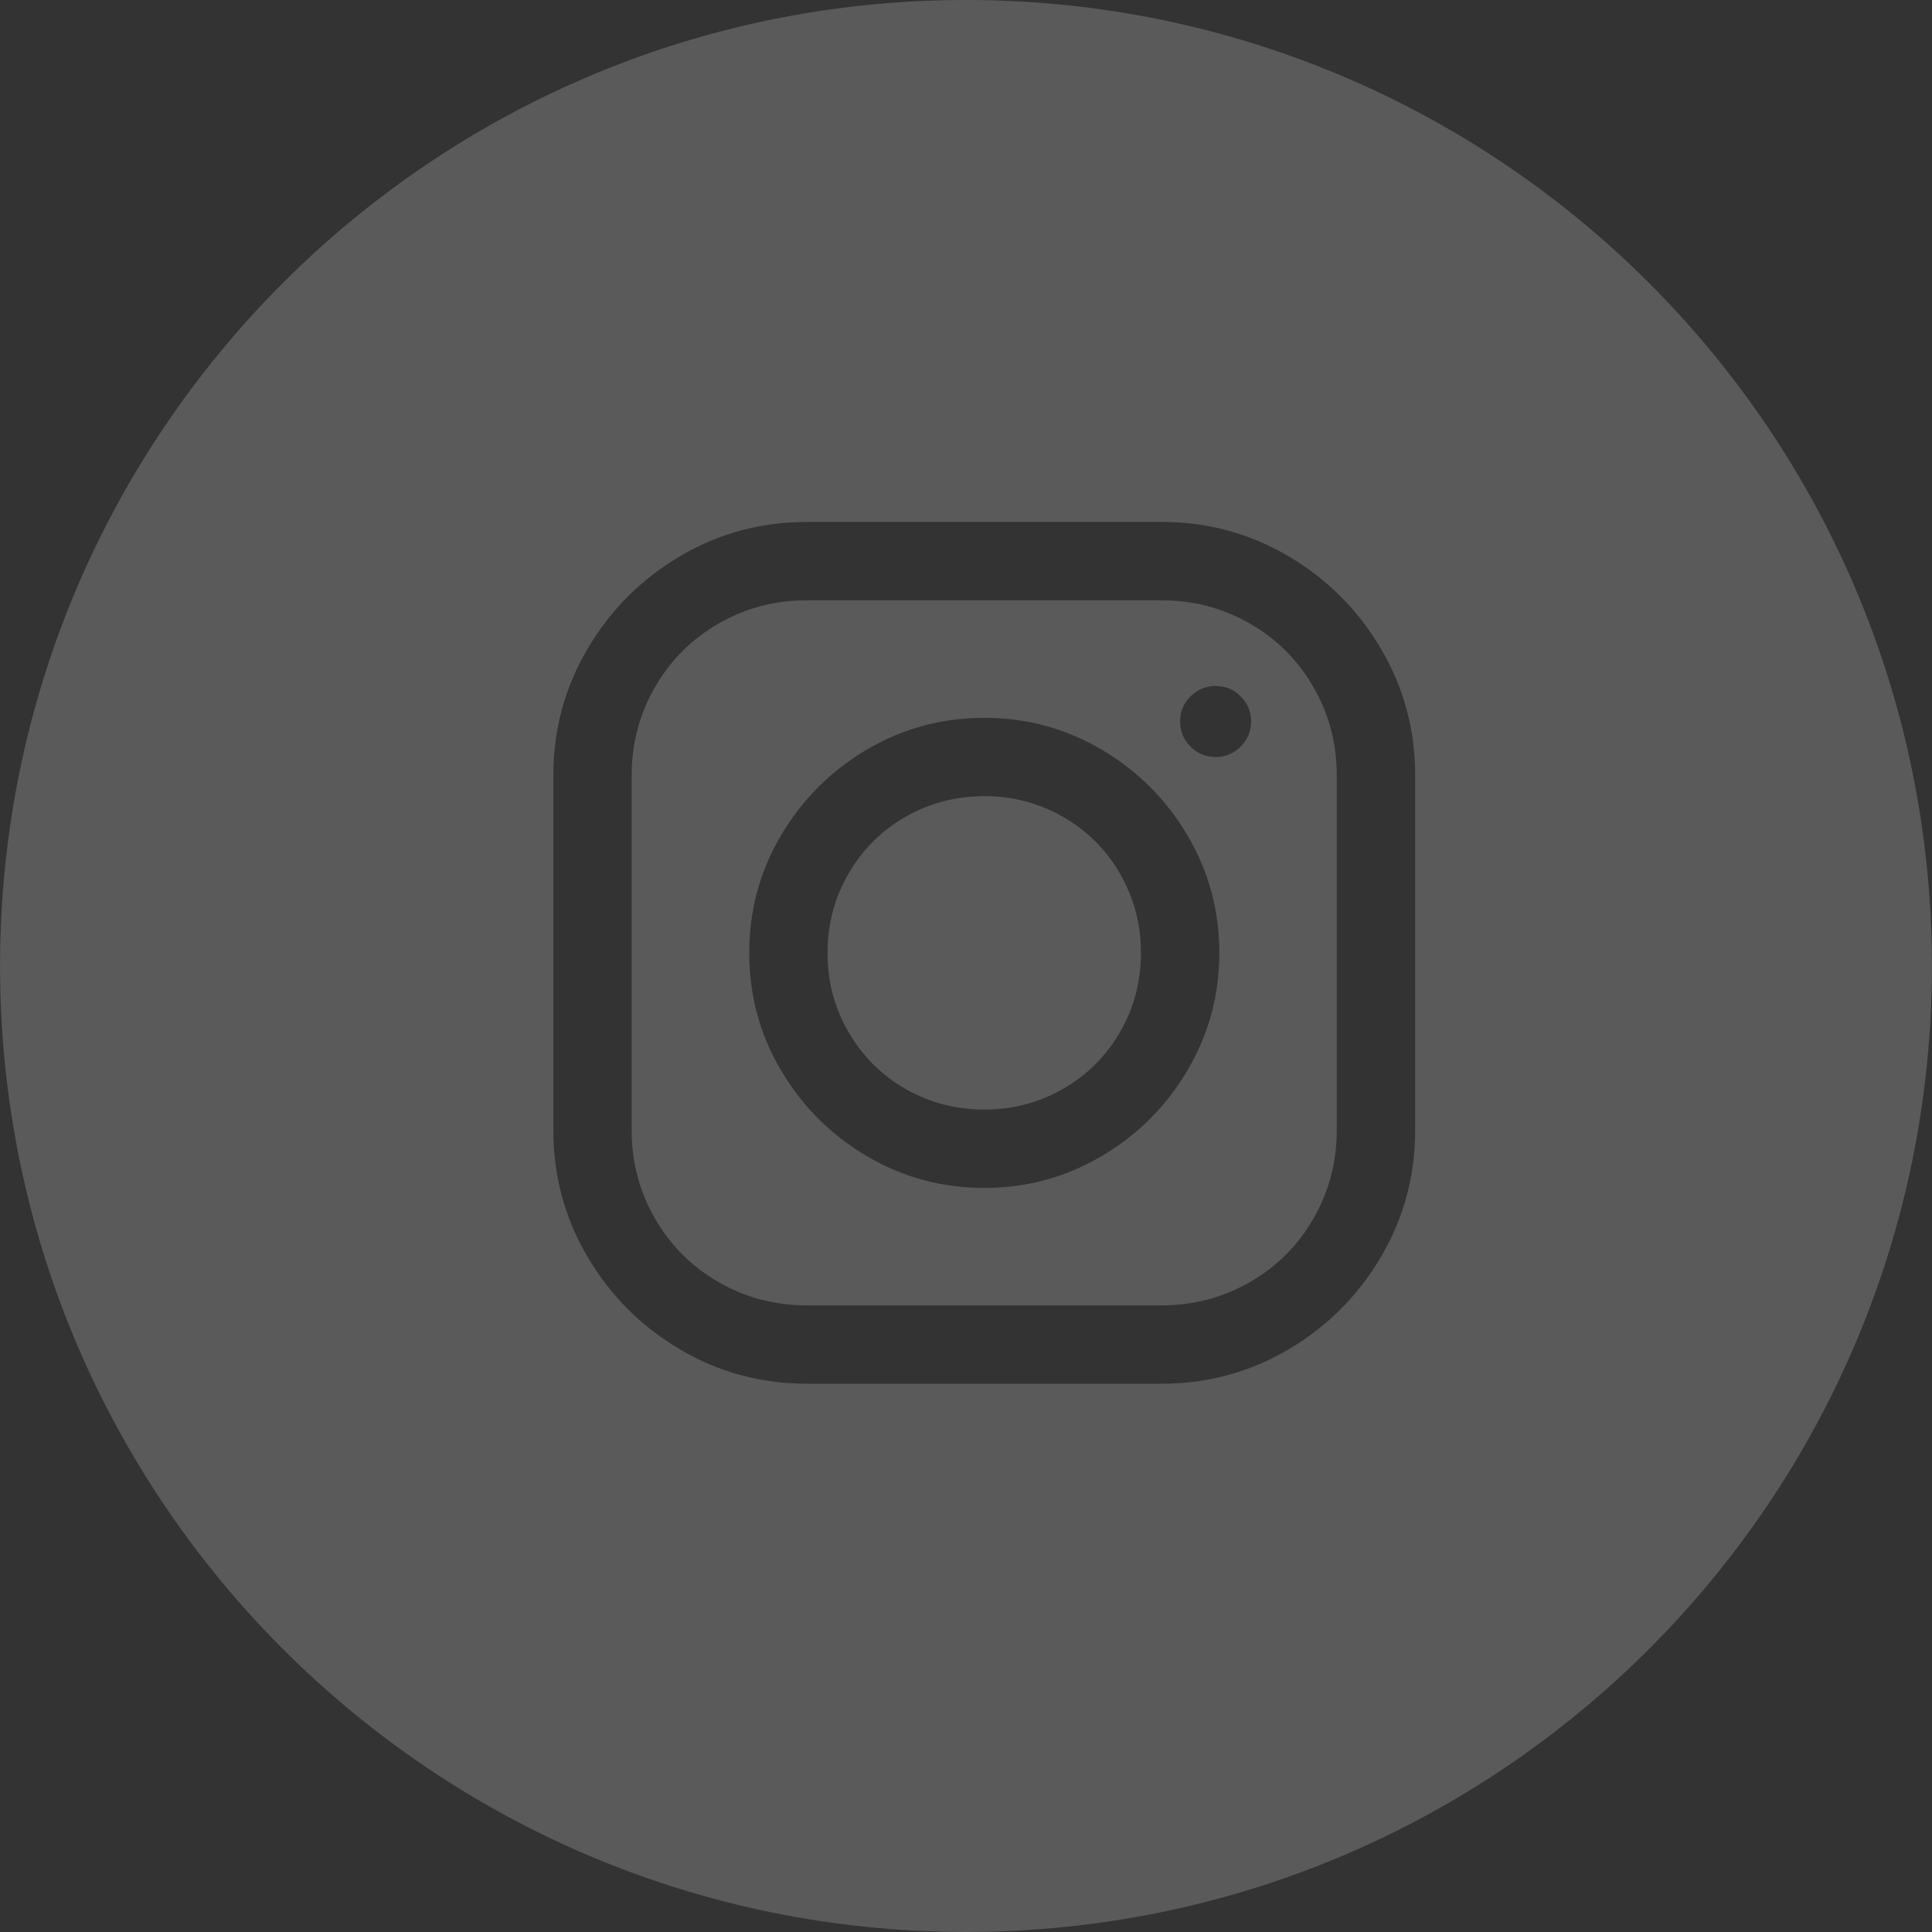 <?xml version="1.0" encoding="utf-8"?>
<!-- Generator: Adobe Illustrator 16.0.0, SVG Export Plug-In . SVG Version: 6.00 Build 0)  -->
<!DOCTYPE svg PUBLIC "-//W3C//DTD SVG 1.1//EN" "http://www.w3.org/Graphics/SVG/1.1/DTD/svg11.dtd">
<svg version="1.1" id="Calque_1" xmlns="http://www.w3.org/2000/svg" xmlns:xlink="http://www.w3.org/1999/xlink" x="0px" y="0px"
	 width="41.214px" height="41.214px" viewBox="47.057 8.456 41.214 41.214" enable-background="new 47.057 8.456 41.214 41.214"
	 xml:space="preserve">
<rect x="47.057" y="8.456" width="41.214" height="41.214" fill="#333333" stroke="none"/>
<g>
	<circle fill="#FF6600" cx="978.265" cy="509.312" r="16.951"/>
	<g>
		<path fill="#FFFFFF" d="M984.545,506.762l0.02,0.41c0,1.028-0.188,2.058-0.566,3.086c-0.403,1.055-0.97,1.992-1.699,2.813
			c-0.781,0.886-1.692,1.569-2.734,2.051c-1.146,0.534-2.402,0.801-3.77,0.801c-0.847,0-1.673-0.124-2.48-0.371
			c-0.794-0.234-1.536-0.573-2.227-1.016c0.247,0.026,0.495,0.046,0.742,0.059c0.703,0,1.38-0.117,2.031-0.352
			s1.243-0.56,1.777-0.977c-0.664-0.013-1.26-0.218-1.787-0.615s-0.889-0.901-1.084-1.514c0.195,0.026,0.391,0.039,0.586,0.039
			c0.273,0,0.54-0.032,0.801-0.098c-0.703-0.144-1.289-0.498-1.758-1.064s-0.703-1.221-0.703-1.963v-0.039
			c0.43,0.247,0.892,0.378,1.387,0.391c-0.417-0.273-0.749-0.638-0.996-1.094s-0.371-0.944-0.371-1.465
			c0-0.56,0.137-1.074,0.41-1.543c0.781,0.95,1.712,1.699,2.793,2.246c1.12,0.586,2.305,0.905,3.555,0.957
			c-0.052-0.222-0.078-0.456-0.078-0.703c0-0.547,0.14-1.058,0.42-1.533s0.654-0.85,1.123-1.123s0.983-0.41,1.543-0.41
			c0.43,0,0.84,0.085,1.23,0.254s0.729,0.41,1.016,0.723c0.69-0.144,1.341-0.397,1.953-0.762c-0.117,0.364-0.293,0.693-0.527,0.986
			s-0.508,0.537-0.82,0.732c0.612-0.078,1.198-0.241,1.758-0.488C985.671,505.805,985.157,506.333,984.545,506.762z"/>
	</g>
</g>
<g>
	<path fill="#5A5A5A" d="M73.72,21.758c-0.576-0.331-1.201-0.496-1.881-0.496h-7.573c-0.68,0-1.307,0.165-1.881,0.496
		s-1.025,0.783-1.357,1.358c-0.33,0.573-0.496,1.2-0.496,1.88v7.572c0,0.68,0.166,1.307,0.496,1.881
		c0.332,0.574,0.783,1.027,1.357,1.357c0.574,0.332,1.201,0.496,1.881,0.496h7.573c0.68,0,1.305-0.164,1.881-0.496
		c0.574-0.33,1.027-0.783,1.357-1.357s0.496-1.201,0.496-1.881v-7.572c0-0.68-0.166-1.307-0.496-1.88
		C74.748,22.541,74.295,22.089,73.72,21.758z M72.388,31.289c-0.453,0.768-1.063,1.377-1.828,1.828
		c-0.766,0.453-1.602,0.68-2.506,0.68c-0.907,0-1.743-0.227-2.508-0.68c-0.766-0.451-1.375-1.061-1.828-1.828
		c-0.453-0.766-0.678-1.601-0.678-2.506s0.225-1.74,0.678-2.507s1.063-1.375,1.828-1.828c0.766-0.452,1.601-0.679,2.508-0.679
		c0.904,0,1.74,0.227,2.506,0.679c0.766,0.453,1.375,1.062,1.828,1.828s0.68,1.602,0.68,2.507S72.842,30.523,72.388,31.289z
		 M73.523,24.382c-0.146,0.148-0.324,0.222-0.535,0.222c-0.207,0-0.387-0.073-0.535-0.222c-0.148-0.147-0.221-0.326-0.221-0.535
		s0.072-0.387,0.221-0.535s0.328-0.222,0.535-0.222c0.211,0,0.389,0.073,0.535,0.222c0.148,0.148,0.223,0.326,0.223,0.535
		S73.672,24.234,73.523,24.382z"/>
	<path fill="#5A5A5A" d="M69.738,25.884c-0.514-0.296-1.074-0.444-1.684-0.444c-0.61,0-1.172,0.148-1.686,0.444
		s-0.918,0.7-1.213,1.214c-0.299,0.514-0.445,1.075-0.445,1.685s0.146,1.17,0.445,1.684c0.295,0.514,0.699,0.918,1.213,1.215
		s1.076,0.443,1.686,0.443c0.609,0,1.17-0.146,1.684-0.443s0.918-0.701,1.215-1.215c0.295-0.514,0.443-1.075,0.443-1.684
		s-0.148-1.171-0.443-1.685C70.656,26.584,70.252,26.18,69.738,25.884z"/>
	<path fill="#5A5A5A" d="M67.661,8.456c-11.38,0-20.603,9.226-20.603,20.607c0,11.381,9.223,20.606,20.603,20.606
		c11.384,0,20.608-9.225,20.608-20.606C88.269,17.682,79.045,8.456,67.661,8.456z M77.246,32.568c0,0.975-0.244,1.877-0.732,2.703
		c-0.486,0.826-1.145,1.484-1.971,1.971c-0.828,0.488-1.729,0.732-2.703,0.732h-7.573c-0.975,0-1.877-0.244-2.703-0.732
		c-0.826-0.486-1.484-1.145-1.971-1.971c-0.488-0.826-0.732-1.729-0.732-2.703v-7.572c0-0.975,0.244-1.876,0.732-2.703
		c0.486-0.826,1.145-1.484,1.971-1.972s1.729-0.731,2.703-0.731h7.573c0.975,0,1.875,0.244,2.703,0.731
		c0.826,0.487,1.484,1.146,1.971,1.972c0.488,0.827,0.732,1.729,0.732,2.703V32.568z"/>
</g>
</svg>

